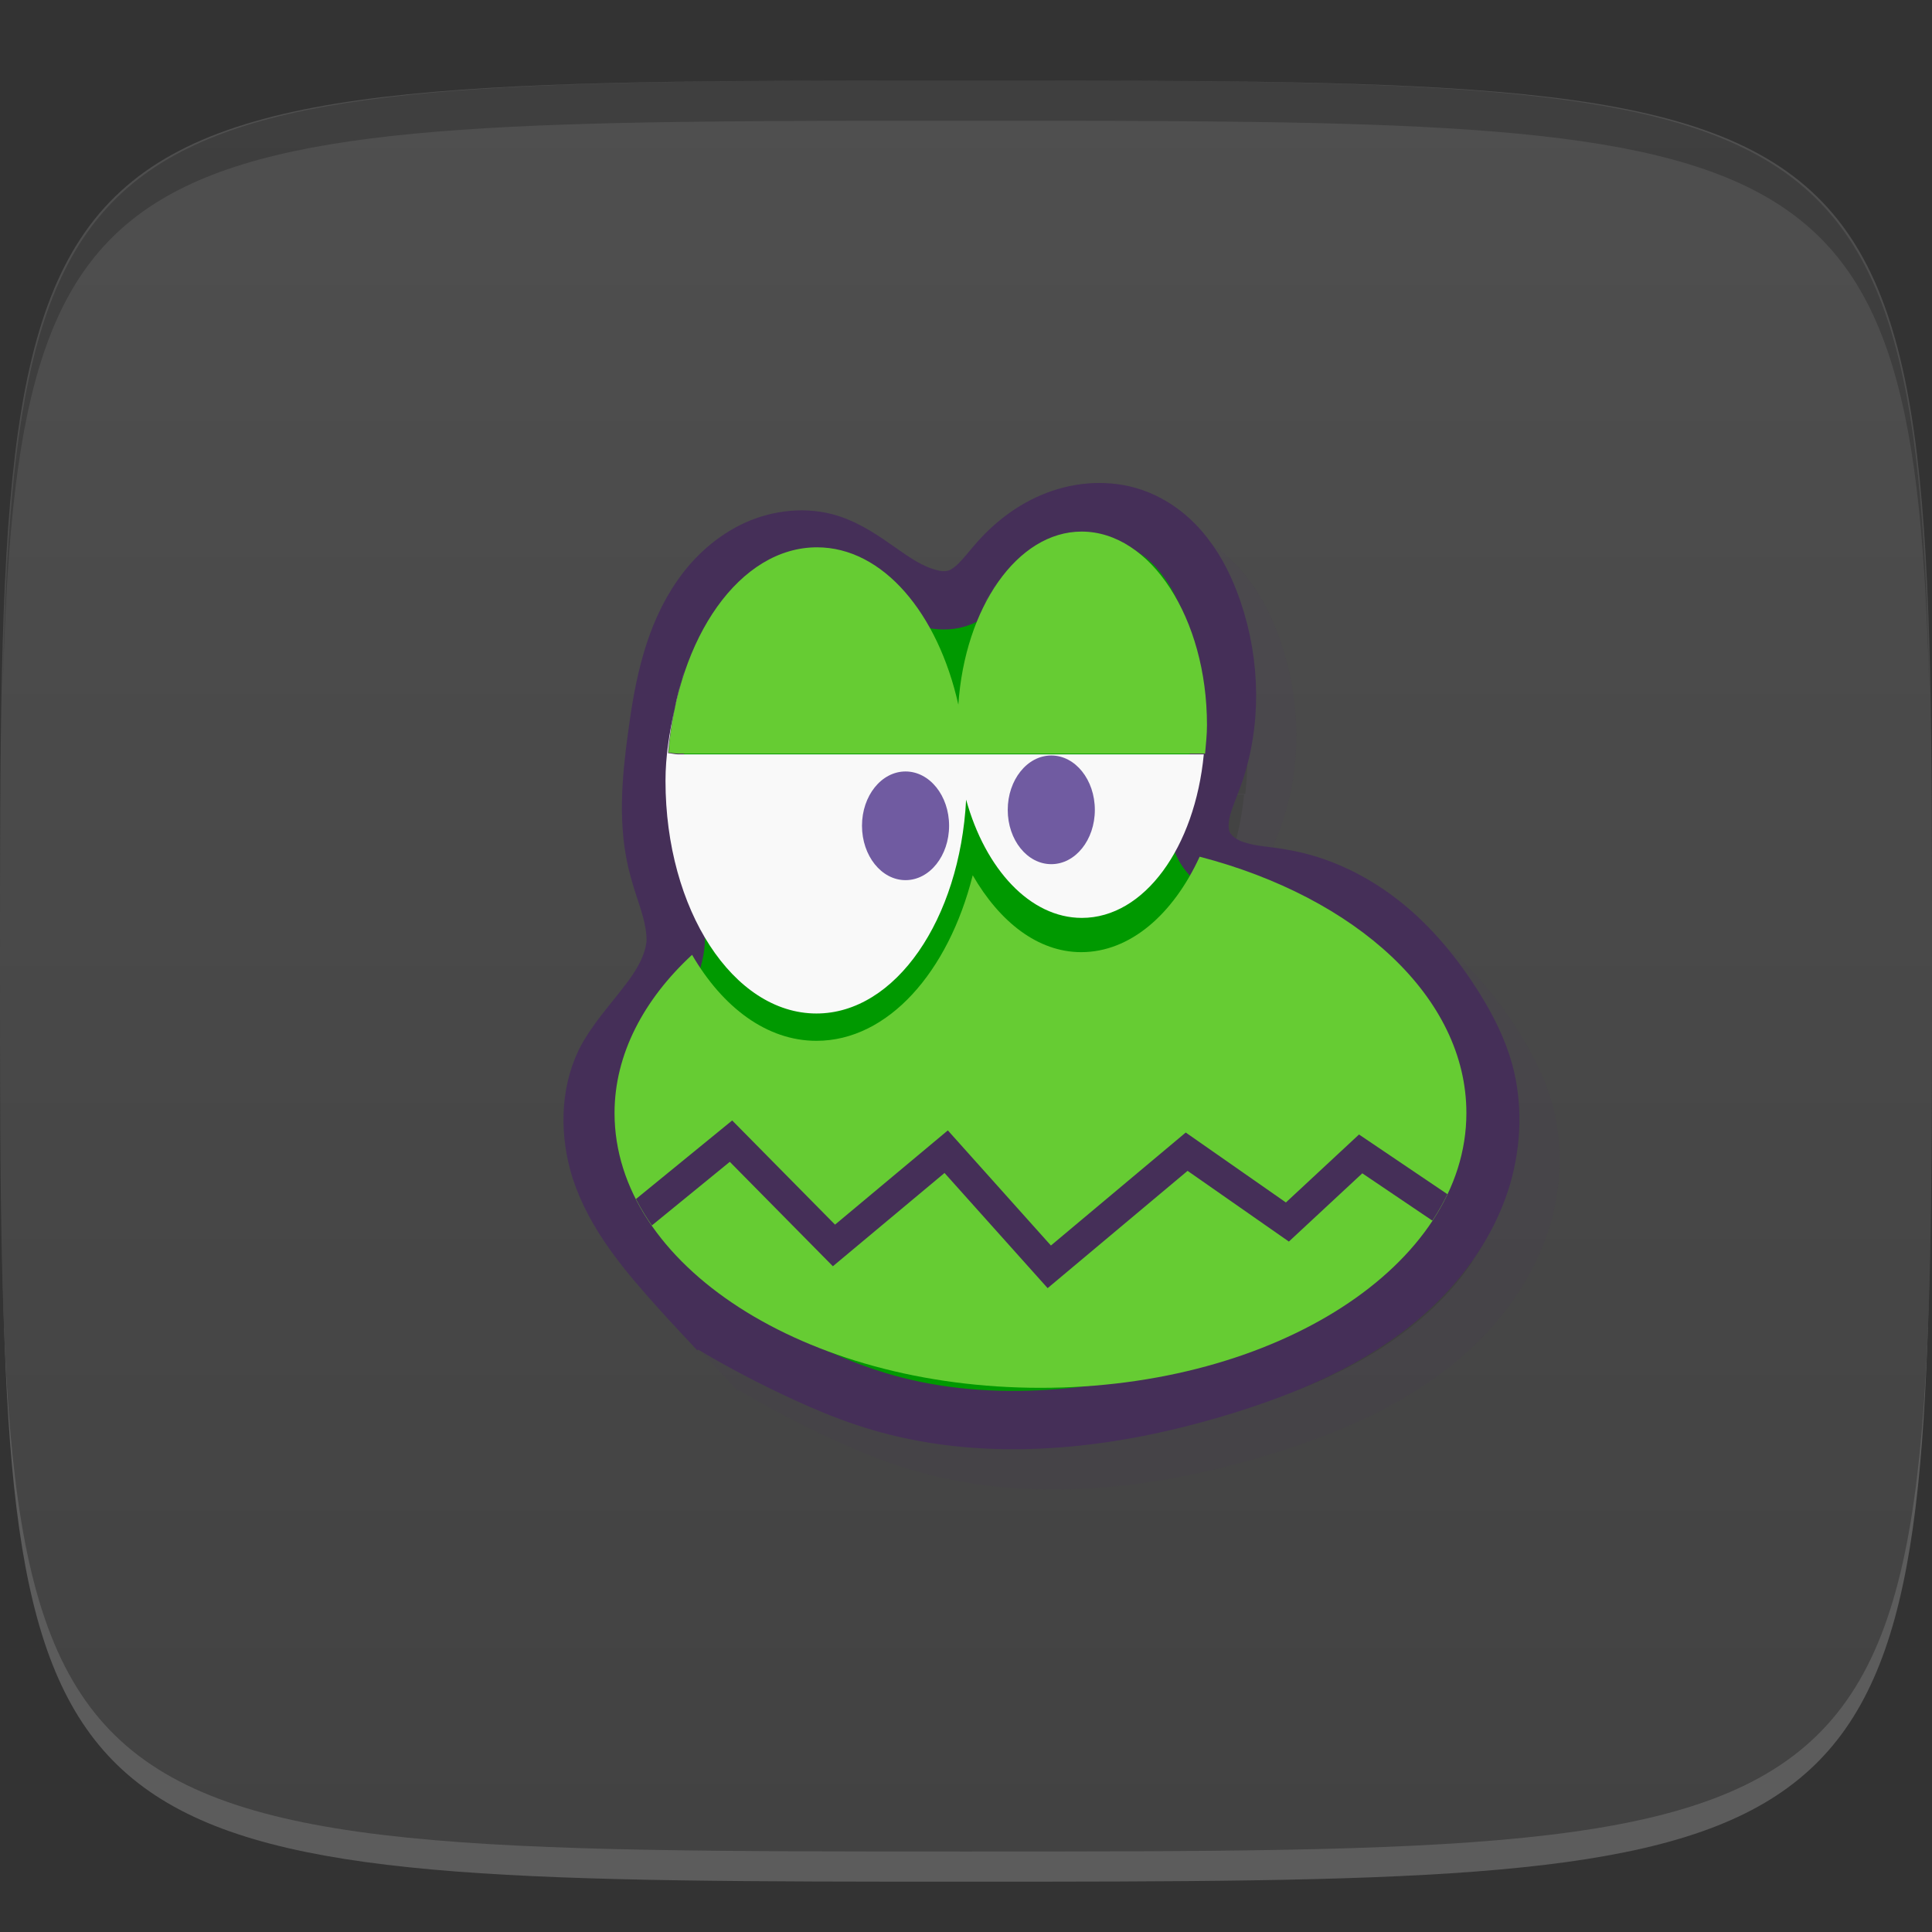 <?xml version="1.0" encoding="UTF-8" standalone="no"?>
<!-- Created with Inkscape (http://www.inkscape.org/) -->

<svg
   xmlns:dc="http://purl.org/dc/elements/1.1/"
   xmlns:cc="http://creativecommons.org/ns#"
   xmlns:rdf="http://www.w3.org/1999/02/22-rdf-syntax-ns#"
   xmlns:svg="http://www.w3.org/2000/svg"
   xmlns="http://www.w3.org/2000/svg"
   xmlns:xlink="http://www.w3.org/1999/xlink"
   xmlns:sodipodi="http://sodipodi.sourceforge.net/DTD/sodipodi-0.dtd"
   xmlns:inkscape="http://www.inkscape.org/namespaces/inkscape"
   width="48"
   height="48"
   id="svg2"
   version="1.1"
   inkscape:version="0.48.4 r9939"
   sodipodi:docname="frogatto.svg">
  <rect width="100%" height="100%" fill="#333333" stroke="none"/>
  <defs
     id="defs4">
    <linearGradient
       id="linearGradient3769">
      <stop
         style="stop-color:#424242;stop-opacity:1;"
         offset="0"
         id="stop3771" />
      <stop
         style="stop-color:#4f4f4f;stop-opacity:1;"
         offset="1"
         id="stop3773" />
    </linearGradient>
    <linearGradient
       inkscape:collect="always"
       xlink:href="#linearGradient3769"
       id="linearGradient3775"
       x1="24"
       y1="1050.362"
       x2="24"
       y2="1006.362"
       gradientUnits="userSpaceOnUse" />
    <clipPath
       id="clip2">
      <path
         id="path3024"
         d="m 34.652 27.648 c 0 3.777 -4.738 6.844 -10.586 6.844 c -5.844 0 -10.582 -3.066 -10.582 -6.844 c 0 -3.781 4.738 -6.844 10.582 -6.844 c 5.848 0 10.586 3.063 10.586 6.844 m 0 0" />
    </clipPath>
    <clipPath
       id="clip1">
      <path
         id="path3021"
         d="m 13 24 l 22 0 l 0 11 l -22 0 m 0 -11" />
    </clipPath>
    <clipPath
       id="clipPath-013008175">
      <g
         id="g3016"
         transform="translate(0,-1004.362)">
        <path
           id="path3018"
           fill="#1890d0"
           transform="matrix(15.333,0,0,11.5,415,878.862)"
           d="m -24 13 c 0 1.105 -0.672 2 -1.5 2 -0.828 0 -1.5 -0.895 -1.5 -2 0 -1.105 0.672 -2 1.5 -2 0.828 0 1.5 0.895 1.5 2 z" />
      </g>
    </clipPath>
    <clipPath
       id="clipPath-003644862">
      <g
         id="g3011"
         transform="translate(0,-1004.362)">
        <path
           id="path3013"
           fill="#1890d0"
           transform="matrix(15.333,0,0,11.5,415,878.862)"
           d="m -24 13 c 0 1.105 -0.672 2 -1.5 2 -0.828 0 -1.5 -0.895 -1.5 -2 0 -1.105 0.672 -2 1.5 -2 0.828 0 1.5 0.895 1.5 2 z" />
      </g>
    </clipPath>
    <linearGradient
       gradientTransform="matrix(0,-1,1,0,-1.5e-6,48)"
       gradientUnits="userSpaceOnUse"
       x2="47"
       x1="1"
       id="linearGradient3764">
      <stop
         id="stop3006"
         stop-opacity="1"
         stop-color="#3d3d3d" />
      <stop
         id="stop3008"
         stop-opacity="1"
         stop-color="#474747"
         offset="1" />
    </linearGradient>
  </defs>
  <sodipodi:namedview
     id="base"
     pagecolor="#ffffff"
     bordercolor="#666666"
     borderopacity="1.0"
     inkscape:pageopacity="0.0"
     inkscape:pageshadow="2"
     inkscape:zoom="10.108768"
     inkscape:cx="-3.1903697"
     inkscape:cy="19.902783"
     inkscape:document-units="px"
     inkscape:current-layer="layer1"
     showgrid="true"
     inkscape:snap-bbox="true"
     inkscape:window-width="1301"
     inkscape:window-height="744"
     inkscape:window-x="65"
     inkscape:window-y="24"
     inkscape:window-maximized="1"
     inkscape:object-nodes="false">
    <inkscape:grid
       type="xygrid"
       id="grid3003"
       empspacing="6"
       visible="true"
       enabled="true"
       snapvisiblegridlinesonly="true" />
  </sodipodi:namedview>
  <g
     inkscape:label="Layer 1"
     inkscape:groupmode="layer"
     id="layer1"
     transform="translate(0,-1004.362)">
    <path
       id="path3788"
       d="m 24,1051.112 c -21.272,0 -23.663,-0.089 -23.938,-15.406 0.328,14.403 2.938,14.406 23.938,14.406 21,0 23.609,0 23.938,-14.406 -0.275,15.317 -2.666,15.406 -23.938,15.406 z"
       style="opacity:0.2;fill:#ffffff;fill-opacity:1;stroke:none"
       inkscape:connector-curvature="0" />
    <path
       style="fill:url(#linearGradient3775);fill-opacity:1.0;stroke:none"
       d="m 24,1050.362 c -24,0 -24,0 -24,-22 0,-22 0,-22 24,-22 24,0 24,0 24,22 0,22 0,22 -24,22 z"
       id="path3757"
       inkscape:connector-curvature="0"
       sodipodi:nodetypes="zzzzz" />
    <path
       style="fill:#000000;fill-opacity:1;stroke:none;opacity:0.2"
       d="M 24 2 C 2.728 2 0.337 2.089 0.062 17.406 C 0.391 3.003 3 3 24 3 C 45 3 47.609 3.003 47.938 17.406 C 47.663 2.089 45.272 2 24 2 z "
       transform="translate(0,1004.362)"
       id="path3770" />
    <g
       id="g3813"
       transform="translate(-47.998,993.362)" />
    <g
       id="g3039"
       transform="translate(-56.998,1002.362)" />
    <g
       id="g3046"
       transform="translate(-51.998,1010.362)" />
    <g
       id="g3048"
       transform="translate(1.783,1004.354)">
      <g
         clip-path="url(#clipPath-003644862)"
         id="g3050">
        <g
           transform="translate(1,1)"
           id="g3052">
          <g
             style="opacity:0.1"
             id="g3054">
            <!-- color: #474747 -->
            <g
               id="g3056">
              <path
                 style="fill:#000000;fill-opacity:1;fill-rule:nonzero;stroke:#452f58;stroke-width:0.409;stroke-linecap:butt;stroke-linejoin:miter;stroke-miterlimit:4;stroke-opacity:1"
                 inkscape:connector-curvature="0"
                 d="M 4.468,9.273 C 4.687,9.405 4.916,9.525 5.149,9.632 5.286,9.695 5.426,9.754 5.569,9.801 6.302,10.047 7.114,9.983 7.862,9.78 8.012,9.74 8.16,9.694 8.303,9.643 8.766,9.48 9.215,9.245 9.534,8.878 9.695,8.694 9.822,8.479 9.891,8.244 9.958,8.01 9.968,7.756 9.904,7.521 9.861,7.364 9.786,7.217 9.7,7.078 9.561,6.856 9.395,6.65 9.191,6.487 8.987,6.324 8.745,6.205 8.487,6.162 8.383,6.142 8.275,6.14 8.174,6.108 8.123,6.094 8.077,6.072 8.034,6.041 7.991,6.01 7.955,5.968 7.933,5.92 7.9,5.847 7.903,5.761 7.921,5.683 7.94,5.605 7.973,5.531 8.001,5.455 8.138,5.081 8.13,4.66 8.001,4.283 7.954,4.147 7.892,4.015 7.804,3.903 7.716,3.787 7.601,3.695 7.468,3.642 7.303,3.576 7.111,3.58 6.941,3.638 6.771,3.695 6.622,3.804 6.502,3.939 6.455,3.992 6.413,4.048 6.363,4.098 6.312,4.148 6.253,4.191 6.183,4.205 6.121,4.218 6.061,4.212 6,4.194 5.872,4.159 5.763,4.083 5.655,4.007 5.547,3.931 5.436,3.854 5.31,3.814 5.146,3.763 4.964,3.783 4.805,3.854 4.647,3.927 4.516,4.045 4.418,4.185 4.22,4.465 4.15,4.818 4.105,5.156 4.062,5.468 4.031,5.791 4.116,6.095 4.138,6.18 4.17,6.264 4.194,6.347 4.219,6.432 4.237,6.519 4.235,6.607 4.224,6.771 4.134,6.92 4.03,7.051 3.931,7.181 3.815,7.306 3.74,7.452 3.629,7.681 3.63,7.957 3.707,8.202 3.812,8.523 4.038,8.786 4.264,9.038 4.353,9.137 4.445,9.235 4.536,9.332"
                 transform="scale(3.543,3.543)"
                 stroke-miterlimit="4"
                 id="path3058" />
              <path
                 style="fill:#000000;fill-opacity:1;fill-rule:nonzero;stroke:none"
                 inkscape:connector-curvature="0"
                 d="m 28.02,21.297 c -0.656,1.426 -1.723,2.367 -2.941,2.367 -1.078,0 -2.027,-0.754 -2.695,-1.91 -0.605,2.41 -2.109,4.113 -3.883,4.113 -1.23,0 -2.328,-0.828 -3.09,-2.137 -1.199,1.109 -1.926,2.473 -1.926,3.93 0,3.781 4.734,6.828 10.582,6.828 5.848,0 10.582,-3.047 10.582,-6.828 0,-2.879 -2.738,-5.355 -6.625,-6.367 m -0.004,0.004"
                 id="path3060" />
              <path
                 style="fill:#000000;fill-opacity:1;fill-rule:nonzero;stroke:none"
                 inkscape:connector-curvature="0"
                 d="m 20.313,14.344 c 0.129,0.113 0.258,0.242 0.375,0.375 -0.121,-0.133 -0.242,-0.262 -0.375,-0.375 m 2.688,0.125 c -0.121,0.172 -0.238,0.363 -0.344,0.563 0.105,-0.203 0.223,-0.387 0.344,-0.563 m -1.531,1.469 c 0.105,0.215 0.199,0.449 0.281,0.688 -0.086,-0.238 -0.176,-0.469 -0.281,-0.688 m -6.25,0.75 c -0.105,0.309 -0.172,0.633 -0.25,0.969 0.07,-0.34 0.148,-0.66 0.25,-0.969 m -0.25,0.969 c -0.121,0.551 -0.219,1.137 -0.219,1.75 0,3.203 1.684,5.781 3.75,5.781 1.965,0 3.563,-2.336 3.719,-5.313 0.477,1.727 1.59,2.938 2.875,2.938 1.555,0 2.809,-1.754 3.03,-4.063 l -13.06,0 c -0.082,0 -0.172,-0.027 -0.25,-0.031 0.027,-0.359 0.086,-0.723 0.156,-1.063 m 6.813,-0.906 c 0.078,0.238 0.164,0.496 0.223,0.75 -0.063,-0.262 -0.141,-0.508 -0.223,-0.75 m 0,0"
                 id="path3062" />
              <path
                 style="fill:#000000;fill-opacity:1;fill-rule:nonzero;stroke:none"
                 inkscape:connector-curvature="0"
                 d="m 25.418,20.13 c 0,0.746 -0.484,1.348 -1.082,1.348 -0.598,0 -1.082,-0.602 -1.082,-1.348 0,-0.746 0.484,-1.352 1.082,-1.352 0.598,0 1.082,0.605 1.082,1.352 m 0,0"
                 id="path3064" />
              <path
                 style="fill:#000000;fill-opacity:1;fill-rule:nonzero;stroke:none"
                 inkscape:connector-curvature="0"
                 d="m 25.09,13.215 c -1.598,0 -2.902,1.891 -3.063,4.301 -0.508,-2.273 -1.875,-3.91 -3.512,-3.91 -1.914,0 -3.465,2.23 -3.688,5.102 0.082,0.004 0.168,0.023 0.25,0.023 l 13.08,0 c 0.02,-0.234 0.047,-0.469 0.047,-0.711 0,-2.652 -1.402,-4.805 -3.113,-4.805 m -0.004,0"
                 id="path3066" />
              <path
                 style="fill:#000000;fill-opacity:1;fill-rule:nonzero;stroke:none"
                 inkscape:connector-curvature="0"
                 d="m 21.797,20.523 c 0,0.746 -0.484,1.352 -1.082,1.352 -0.598,0 -1.082,-0.605 -1.082,-1.352 0,-0.746 0.484,-1.348 1.082,-1.348 0.598,0 1.082,0.602 1.082,1.348 m 0,0"
                 id="path3068" />
              <g
                 clip-path="url(#clip1)"
                 id="g3070">
                <g
                   clip-path="url(#clip2)"
                   id="g3072">
                  <path
                     style="fill:#000000;stroke:#452f58;stroke-width:1;stroke-linecap:butt;stroke-linejoin:miter;stroke-miterlimit:4;stroke-opacity:1"
                     inkscape:connector-curvature="0"
                     d="m 42.86,13.195 2.947,-2.586 3.234,3.521 3.525,-3.165 3.238,3.887 4.315,-3.887 3.164,2.374 2.301,-2.299 2.73,1.981"
                     transform="matrix(0.791,0,0,0.736,-19.855,20.551)"
                     stroke-miterlimit="4"
                     id="path3074" />
                </g>
              </g>
            </g>
          </g>
        </g>
      </g>
    </g>
    <g
       id="g3076"
       transform="translate(1.783,1004.354)">
      <g
         clip-path="url(#clipPath-013008175)"
         id="g3078">
        <!-- color: #474747 -->
        <g
           id="g3080">
          <path
             style="fill:#009900;fill-opacity:1;fill-rule:nonzero;stroke:#452f58;stroke-width:0.409;stroke-linecap:butt;stroke-linejoin:miter;stroke-miterlimit:4;stroke-opacity:1"
             inkscape:connector-curvature="0"
             d="M 4.468,9.273 C 4.687,9.405 4.916,9.525 5.149,9.632 5.286,9.695 5.426,9.754 5.569,9.801 6.302,10.047 7.114,9.983 7.862,9.78 8.012,9.74 8.16,9.694 8.303,9.643 8.766,9.48 9.215,9.245 9.534,8.878 9.695,8.694 9.822,8.479 9.891,8.244 9.958,8.01 9.968,7.756 9.904,7.521 9.861,7.364 9.786,7.217 9.7,7.078 9.561,6.856 9.395,6.65 9.191,6.487 8.987,6.324 8.745,6.205 8.487,6.162 8.383,6.142 8.275,6.14 8.174,6.108 8.123,6.094 8.077,6.072 8.034,6.041 7.991,6.01 7.955,5.968 7.933,5.92 7.9,5.847 7.903,5.761 7.921,5.683 7.94,5.605 7.973,5.531 8.001,5.455 8.138,5.081 8.13,4.66 8.001,4.283 7.954,4.147 7.892,4.015 7.804,3.903 7.716,3.787 7.601,3.695 7.468,3.642 7.303,3.576 7.111,3.58 6.941,3.638 6.771,3.695 6.622,3.804 6.502,3.939 6.455,3.992 6.413,4.048 6.363,4.098 6.312,4.148 6.253,4.191 6.183,4.205 6.121,4.218 6.061,4.212 6,4.194 5.872,4.159 5.763,4.083 5.655,4.007 5.547,3.931 5.436,3.854 5.31,3.814 5.146,3.763 4.964,3.783 4.805,3.854 4.647,3.927 4.516,4.045 4.418,4.185 4.22,4.465 4.15,4.818 4.105,5.156 4.062,5.468 4.031,5.791 4.116,6.095 4.138,6.18 4.17,6.264 4.194,6.347 4.219,6.432 4.237,6.519 4.235,6.607 4.224,6.771 4.134,6.92 4.03,7.051 3.931,7.181 3.815,7.306 3.74,7.452 3.629,7.681 3.63,7.957 3.707,8.202 3.812,8.523 4.038,8.786 4.264,9.038 4.353,9.137 4.445,9.235 4.536,9.332"
             transform="scale(3.543,3.543)"
             stroke-miterlimit="4"
             id="path3082" />
          <path
             style="fill:#66cc33;fill-opacity:1;fill-rule:nonzero;stroke:none"
             inkscape:connector-curvature="0"
             d="m 28.02,21.297 c -0.656,1.426 -1.723,2.367 -2.941,2.367 -1.078,0 -2.027,-0.754 -2.695,-1.91 -0.605,2.41 -2.109,4.113 -3.883,4.113 -1.23,0 -2.328,-0.828 -3.09,-2.137 -1.199,1.109 -1.926,2.473 -1.926,3.93 0,3.781 4.734,6.828 10.582,6.828 5.848,0 10.582,-3.047 10.582,-6.828 0,-2.879 -2.738,-5.355 -6.625,-6.367 m -0.004,0.004"
             id="path3084" />
          <path
             style="fill:#f9f9f9;fill-opacity:1;fill-rule:nonzero;stroke:none"
             inkscape:connector-curvature="0"
             d="m 20.313,14.344 c 0.129,0.113 0.258,0.242 0.375,0.375 -0.121,-0.133 -0.242,-0.262 -0.375,-0.375 m 2.688,0.125 c -0.121,0.172 -0.238,0.363 -0.344,0.563 0.105,-0.203 0.223,-0.387 0.344,-0.563 m -1.531,1.469 c 0.105,0.215 0.199,0.449 0.281,0.688 -0.086,-0.238 -0.176,-0.469 -0.281,-0.688 m -6.25,0.75 c -0.105,0.309 -0.172,0.633 -0.25,0.969 0.07,-0.34 0.148,-0.66 0.25,-0.969 m -0.25,0.969 c -0.121,0.551 -0.219,1.137 -0.219,1.75 0,3.203 1.684,5.781 3.75,5.781 1.965,0 3.563,-2.336 3.719,-5.313 0.477,1.727 1.59,2.938 2.875,2.938 1.555,0 2.809,-1.754 3.03,-4.063 l -13.06,0 c -0.082,0 -0.172,-0.027 -0.25,-0.031 0.027,-0.359 0.086,-0.723 0.156,-1.063 m 6.813,-0.906 c 0.078,0.238 0.164,0.496 0.223,0.75 -0.063,-0.262 -0.141,-0.508 -0.223,-0.75 m 0,0"
             id="path3086" />
          <path
             style="fill:#705ba1;fill-opacity:1;fill-rule:nonzero;stroke:none"
             inkscape:connector-curvature="0"
             d="m 25.418,20.13 c 0,0.746 -0.484,1.348 -1.082,1.348 -0.598,0 -1.082,-0.602 -1.082,-1.348 0,-0.746 0.484,-1.352 1.082,-1.352 0.598,0 1.082,0.605 1.082,1.352 m 0,0"
             id="path3088" />
          <path
             style="fill:#66cc33;fill-opacity:1;fill-rule:nonzero;stroke:none"
             inkscape:connector-curvature="0"
             d="m 25.09,13.215 c -1.598,0 -2.902,1.891 -3.063,4.301 -0.508,-2.273 -1.875,-3.91 -3.512,-3.91 -1.914,0 -3.465,2.23 -3.688,5.102 0.082,0.004 0.168,0.023 0.25,0.023 l 13.08,0 c 0.02,-0.234 0.047,-0.469 0.047,-0.711 0,-2.652 -1.402,-4.805 -3.113,-4.805 m -0.004,0"
             id="path3090" />
          <path
             style="fill:#705ba1;fill-opacity:1;fill-rule:nonzero;stroke:none"
             inkscape:connector-curvature="0"
             d="m 21.797,20.523 c 0,0.746 -0.484,1.352 -1.082,1.352 -0.598,0 -1.082,-0.605 -1.082,-1.352 0,-0.746 0.484,-1.348 1.082,-1.348 0.598,0 1.082,0.602 1.082,1.348 m 0,0"
             id="path3092" />
          <g
             clip-path="url(#clip1)"
             id="g3094">
            <g
               clip-path="url(#clip2)"
               id="g3096">
              <path
                 style="fill:none;stroke:#452f58;stroke-width:1;stroke-linecap:butt;stroke-linejoin:miter;stroke-miterlimit:4;stroke-opacity:1"
                 inkscape:connector-curvature="0"
                 d="m 42.86,13.195 2.947,-2.586 3.234,3.521 3.525,-3.165 3.238,3.887 4.315,-3.887 3.164,2.374 2.301,-2.299 2.73,1.981"
                 transform="matrix(0.791,0,0,0.736,-19.855,20.551)"
                 stroke-miterlimit="4"
                 id="path3098" />
            </g>
          </g>
        </g>
      </g>
    </g>
  </g>
</svg>
